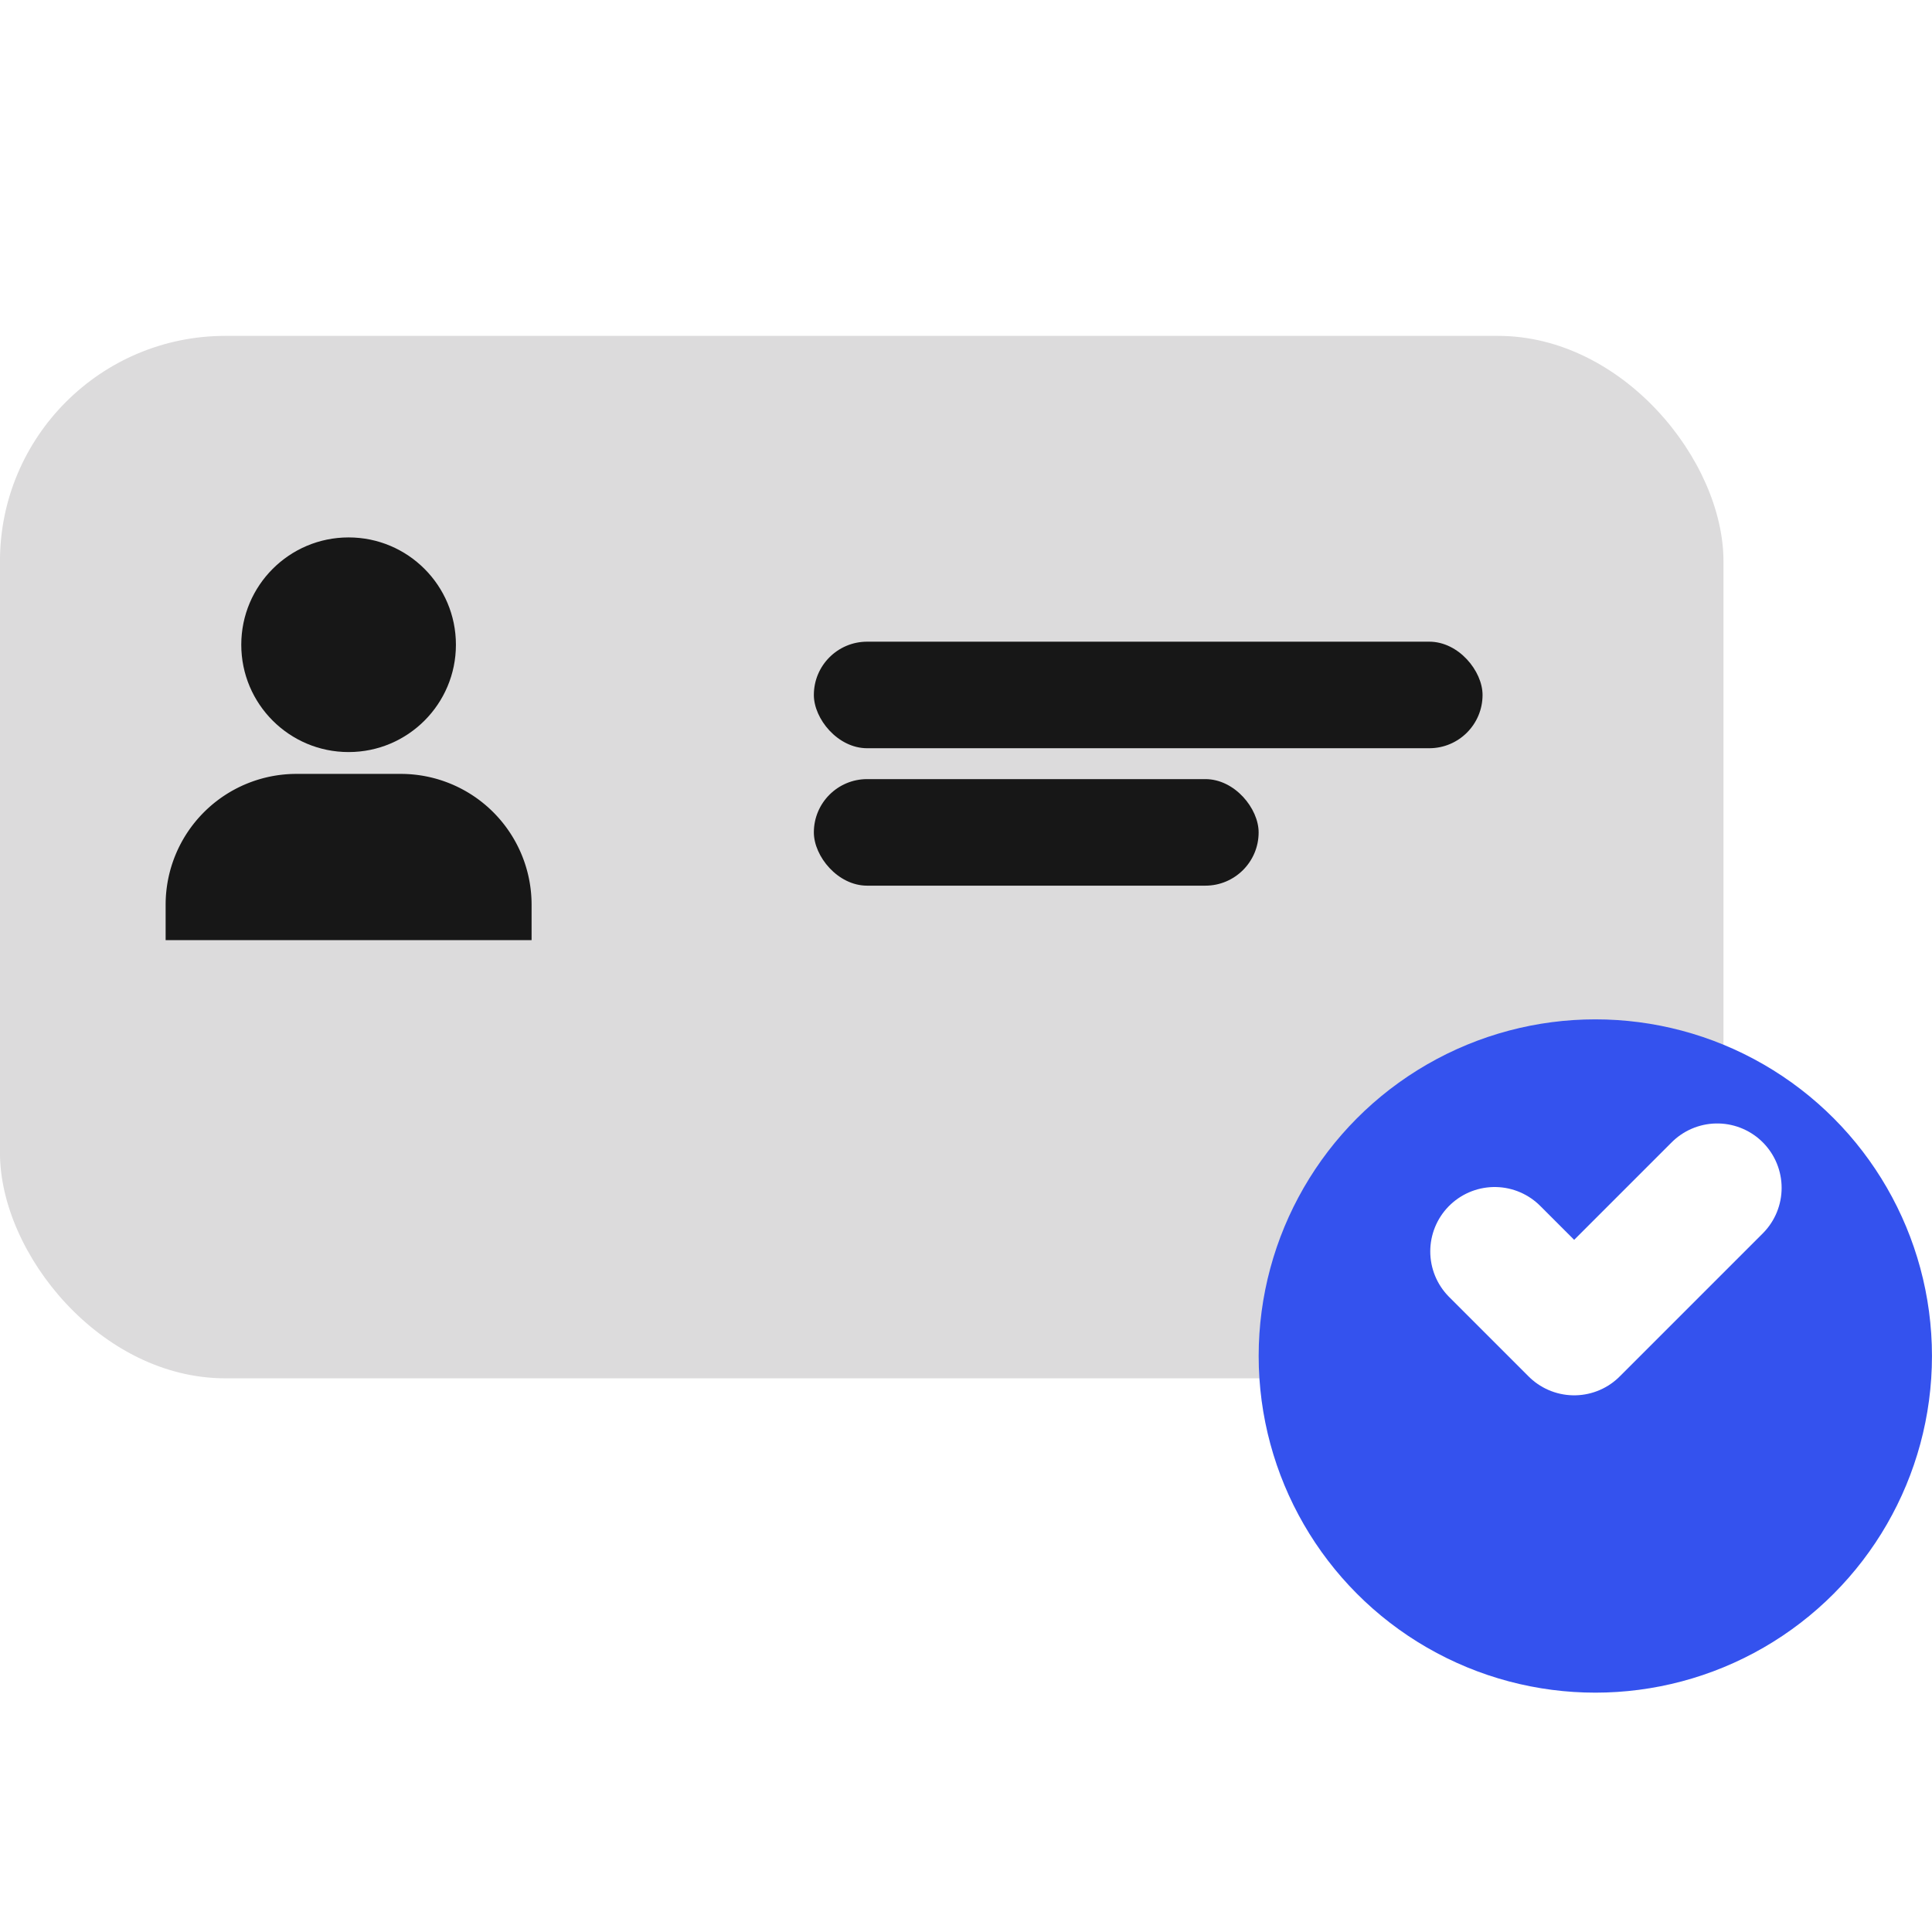 <svg xmlns="http://www.w3.org/2000/svg" xmlns:xlink="http://www.w3.org/1999/xlink" width="60" height="60" viewBox="0 0 60 60"><defs><clipPath id="a"><rect width="60" height="60" transform="translate(4035 -14495)" fill="#fff" stroke="#707070" stroke-width="1"/></clipPath><filter id="b" x="30.089" y="22.657" width="38.911" height="38.911" filterUnits="userSpaceOnUse"><feOffset dy="3" input="SourceAlpha"/><feGaussianBlur stdDeviation="3" result="c"/><feFlood flood-opacity="0.161"/><feComposite operator="in" in2="c"/><feComposite in="SourceGraphic"/></filter></defs><g transform="translate(-4035 14495)" clip-path="url(#a)"><g transform="translate(3713.428 -14777.188)"><rect width="53.525" height="32.374" rx="7" transform="translate(321.571 292.619)" fill="#dcdbdc"/><g transform="translate(326.716 298.878)"><circle cx="3.333" cy="3.333" r="3.333" transform="translate(2.349)" fill="#171717"/><path d="M360.18,368.711v1.1H348.815v-1.1a4.063,4.063,0,0,1,4.062-4.062h3.241A4.063,4.063,0,0,1,360.18,368.711Z" transform="translate(-348.815 -357.305)" fill="#171717"/></g><rect width="20.767" height="3.309" rx="1.655" transform="translate(346.847 302.116)" fill="#171717"/><rect width="13.813" height="3.309" rx="1.655" transform="translate(346.847 306.384)" fill="#171717"/><g transform="translate(360.661 310.845)"><g transform="matrix(1, 0, 0, 1, -39.09, -28.66)" filter="url(#b)"><circle cx="10.455" cy="10.455" r="10.455" transform="translate(39.09 28.66)" fill="#3452ee"/></g><path d="M495.439,356.654l2.469,2.469,4.443-4.443" transform="translate(-488.11 -346.447)" fill="none" stroke="#fff" stroke-linecap="round" stroke-linejoin="round" stroke-width="4"/></g></g></g></svg>